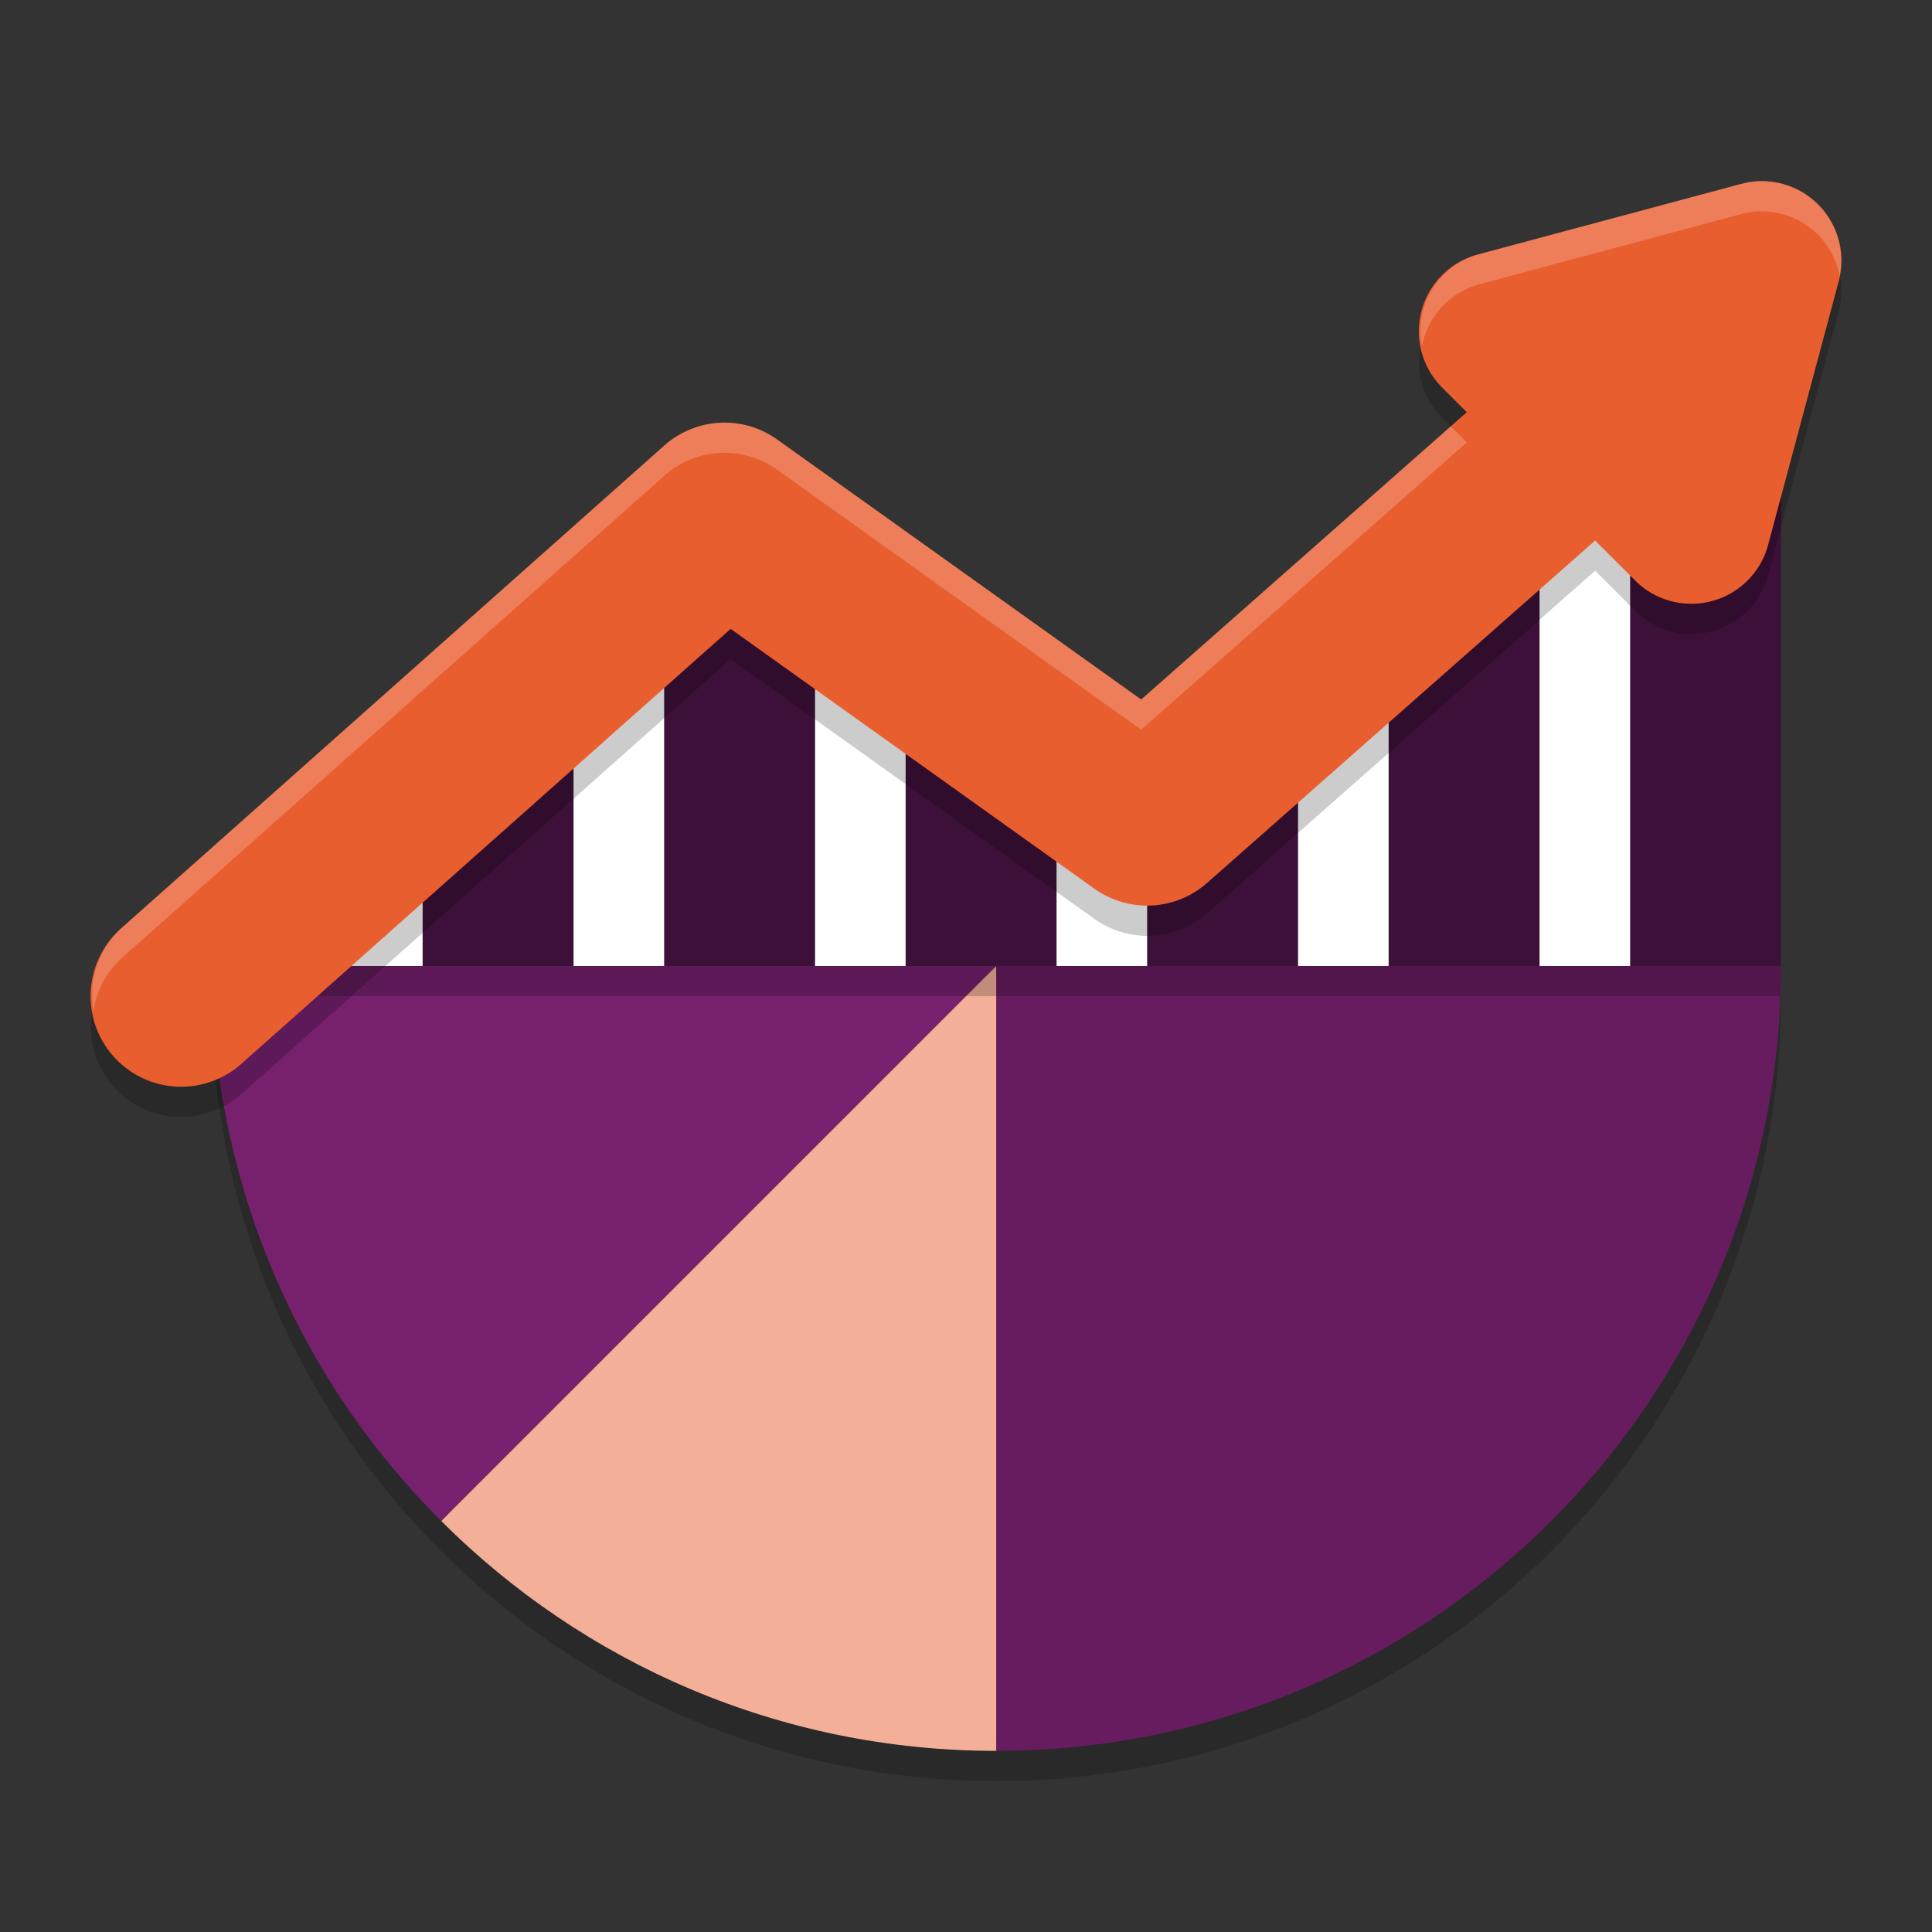 <svg xmlns="http://www.w3.org/2000/svg" width="64" height="64" version="1.1">
 <rect width="100%" height="100%" fill="#333333" stroke="none"/>
 <path style="opacity:0.2" d="m 7,33 c 0,6.654 2.536,13.306 7.613,18.383 C 19.318,56.088 25.82,59 33,59 47.359,59 59,47.359 59,33 H 33 Z"/>
 <path style="fill:#eb6f45" d="M 7.355,32.324 C 7.437,38.786 9.914,45.222 14.846,50.153 19.492,54.8 25.908,57.674 33,57.674 c 14.072,0 25.463,-11.32 25.642,-25.35 H 33 Z"/>
 <path style="fill:#671c60" d="m 33,57.999 c 14.359,0 26,-11.641 26,-26 H 33 Z"/>
 <path style="fill:#f3af98" d="M 33,31.999 14.615,50.384 C 19.32,55.089 25.82,58 33,58 Z"/>
 <path style="fill:#76206e" d="M 33,31.999 H 7 c 0,6.654 2.538,13.309 7.615,18.385 z"/>
 <path style="fill:#3c1038" d="m 7,30.069 v 1.931 H 11 V 26.89 Z M 14,24.666 v 7.333 h 5 V 19.578 Z m 8,-7.103 v 14.436 h 5 V 17.563 Z m 8,5.81 v 8.626 h 5 V 23.373 Z m 8,1.168 v 7.458 h 5 v -7.458 z m 8,-4.608 v 12.066 h 5 V 15.172 Z m 8,-8.734 v 20.8 h 5 v -20.8 z"/>
 <path style="fill:#ffffff" d="m 11,24.666 v 7.333 h 3 v -7.333 z m 8,-6.443 v 13.776 h 3 V 18.223 Z m 8,1.608 v 12.168 h 3 V 19.831 Z m 8,6.968 v 5.2 h 3 v -5.2 z m 8,-6.866 v 12.066 h 3 v -12.066 z m 8,-8.734 v 20.8 h 3 v -20.8 z"/>
 <path style="opacity:0.2" d="M 7 32 C 7 32.334 7.007 32.667 7.021 33 L 33 33 L 58.977 33 C 58.992 32.668 59 32.335 59 32 L 33 32 L 7 32 z"/>
 <path style="opacity:0.2" d="M 58.289,7.001 A 2.633,2.633 0 0 0 57.688,7.091 l -8.738,2.344 a 2.633,2.633 0 0 0 -1.18,4.402 l 0.82,0.82 -10.785,9.516 -12.062,-8.613 a 3,3 0 0 0 -3.734,0.199 l -18,16 a 3,3 0 0 0 -0.25,4.234 3,3 0 0 0 4.234,0.25 L 24.203,21.833 36.258,30.442 a 3,3 0 0 0 3.727,-0.191 l 12.855,-11.344 1.324,1.324 a 2.633,2.633 0 0 0 4.406,-1.18 l 2.34,-8.738 A 2.633,2.633 0 0 0 58.289,7.001 Z"/>
 <path style="fill:none;stroke:#e95e2f;stroke-width:6;stroke-linecap:round;stroke-linejoin:round" d="M 6,33 24,17 38,27 55,12"/>
 <path style="fill:#e95e2f" d="m 57.686,6.09 -8.735,2.342 a 2.633,2.633 0 0 0 -1.18,4.404 l 6.395,6.394 a 2.633,2.633 0 0 0 4.405,-1.18 L 60.911,9.314 A 2.633,2.633 0 0 0 57.686,6.09 Z"/>
 <path style="fill:#ffffff;opacity:0.2" d="M 58.291 6.002 A 2.633 2.633 0 0 0 57.686 6.09 L 48.951 8.432 A 2.633 2.633 0 0 0 47.104 11.465 A 2.633 2.633 0 0 1 48.951 9.432 L 57.686 7.09 A 2.633 2.633 0 0 1 58.291 7.002 A 2.633 2.633 0 0 1 60.941 9.135 A 2.633 2.633 0 0 0 58.291 6.002 z M 23.842 14.004 A 3 3 0 0 0 22.008 14.758 L 4.008 30.758 A 3 3 0 0 0 3.096 33.477 A 3 3 0 0 1 4.008 31.758 L 22.008 15.758 A 3 3 0 0 1 25.744 15.559 L 37.803 24.172 L 48.59 14.654 L 48.059 14.123 L 37.803 23.172 L 25.744 14.559 A 3 3 0 0 0 23.842 14.004 z"/>
</svg>

